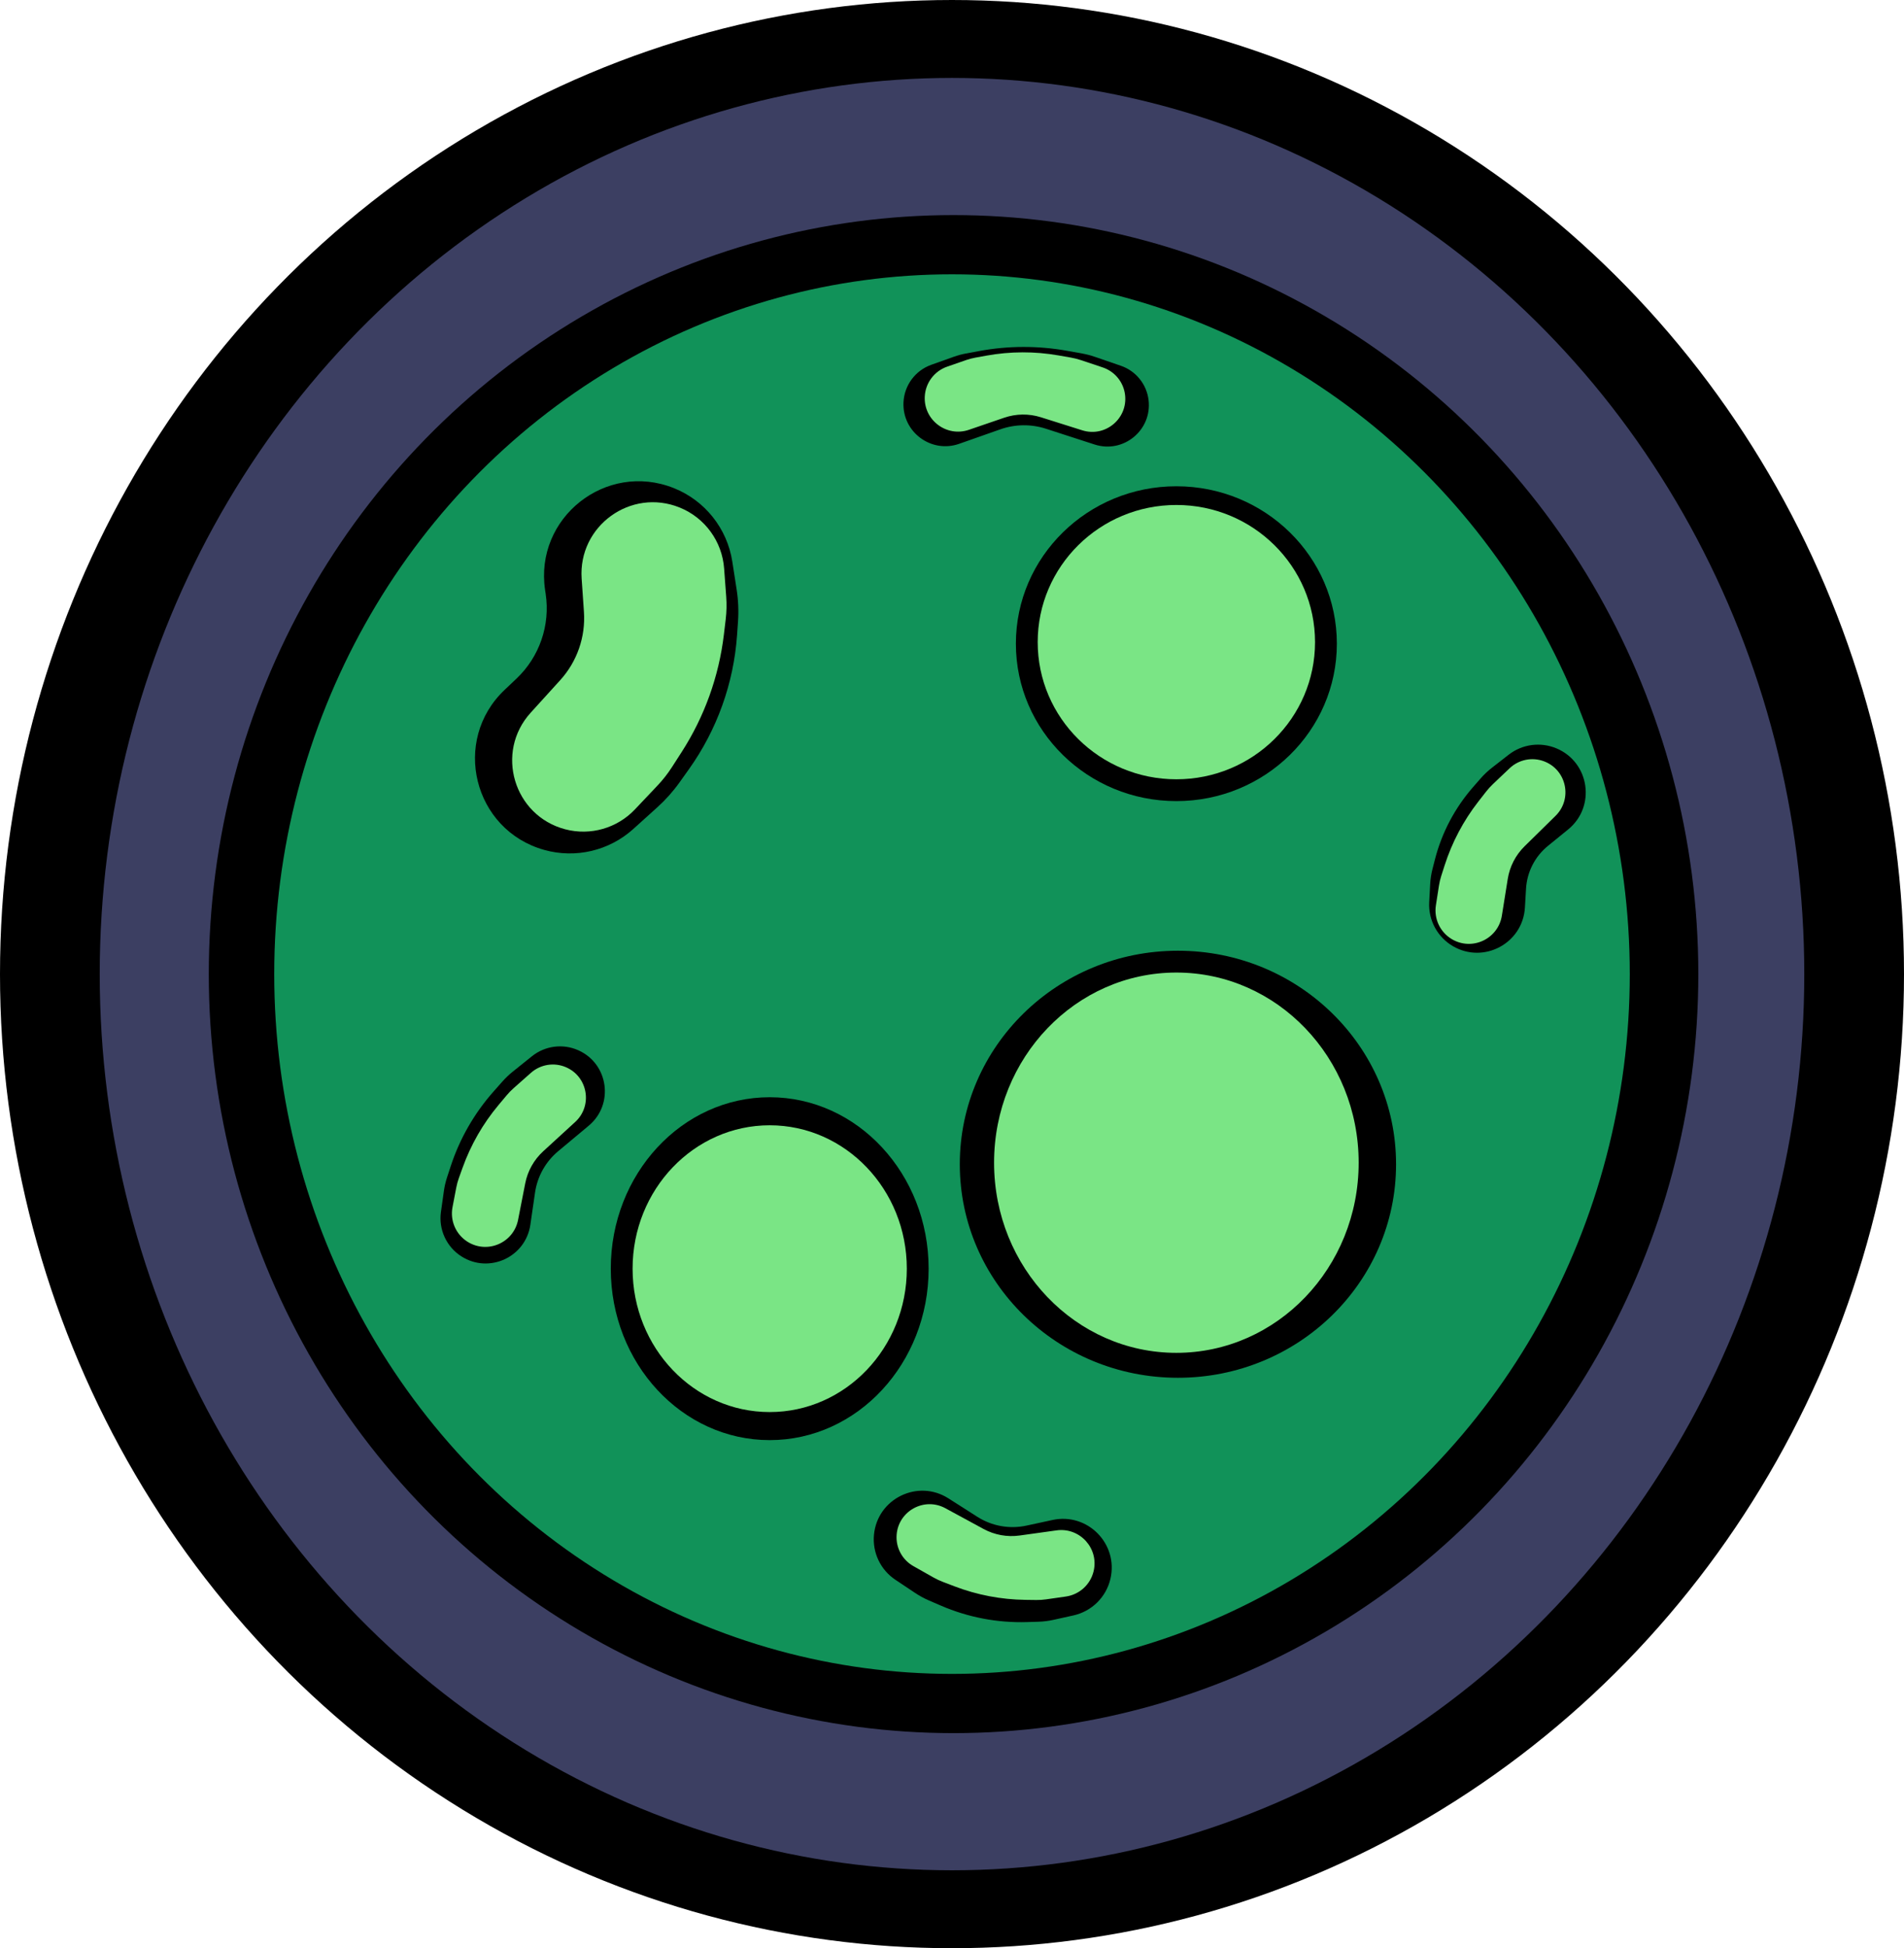<svg width="611" height="625" viewBox="0 0 611 625" fill="none" xmlns="http://www.w3.org/2000/svg">
<ellipse cx="305.5" cy="312.5" rx="305.5" ry="312.5" fill="black"/>
<ellipse cx="305.5" cy="312.5" rx="273.5" ry="287.5" fill="#3C3F62"/>
<ellipse cx="306" cy="312.5" rx="239" ry="243.5" fill="black"/>
<ellipse cx="305.5" cy="312.5" rx="217.5" ry="224.5" fill="#119259"/>
<path d="M356.337 506.515C354.961 512.377 350.348 516.934 344.469 518.236L338.056 519.657C336.459 520.011 334.832 520.214 333.196 520.264L329.566 520.374C320.092 520.661 310.672 518.864 301.97 515.109L298.137 513.456C296.569 512.779 295.065 511.962 293.644 511.013L287.325 506.797C282.548 503.609 279.91 498.052 280.461 492.335V492.335C281.579 480.746 294.545 474.427 304.361 480.69L313.613 486.592C318.298 489.582 323.974 490.599 329.406 489.425L337.765 487.617C349.018 485.183 358.966 495.306 356.337 506.515V506.515Z" fill="black"/>
<path d="M350.93 504.118C349.89 508.367 346.372 511.557 342.041 512.177L335.683 513.088C334.644 513.237 333.595 513.304 332.546 513.29L328.975 513.243C321.215 513.14 313.533 511.669 306.284 508.899L302.526 507.463C301.488 507.066 300.48 506.592 299.512 506.044L293.088 502.411C289.519 500.392 287.433 496.499 287.728 492.41V492.41C288.285 484.72 296.598 480.172 303.374 483.851L315.615 490.498C319.152 492.418 323.21 493.155 327.196 492.602L339.048 490.956C346.546 489.915 352.73 496.765 350.93 504.118V504.118Z" fill="#7AE585"/>
<path d="M148.091 403.069C143.285 400.022 140.706 394.445 141.498 388.811L142.446 382.063C142.652 380.598 142.987 379.155 143.447 377.75L144.633 374.129C147.521 365.313 152.181 357.181 158.327 350.232L161.205 346.978C162.232 345.816 163.357 344.744 164.567 343.774L170.706 338.849C174.915 335.471 180.66 334.733 185.587 336.936V336.936C195.302 341.28 197.105 354.302 188.935 361.122L179.108 369.326C175.088 372.682 172.448 377.403 171.694 382.586L170.192 392.913C168.681 403.307 156.961 408.692 148.091 403.069V403.069Z" fill="black"/>
<path d="M149.937 398.303C146.258 395.936 144.388 391.571 145.211 387.274L146.42 380.966C146.617 379.935 146.895 378.921 147.249 377.934L148.457 374.573C151.081 367.269 154.972 360.485 159.952 354.532L162.533 351.447C163.247 350.594 164.023 349.796 164.856 349.059L170.383 344.167C173.453 341.45 177.814 340.745 181.583 342.356V342.356C188.674 345.386 190.267 354.727 184.582 359.936L174.312 369.346C171.345 372.065 169.327 375.662 168.553 379.611L166.25 391.353C164.794 398.781 156.303 402.399 149.937 398.303V398.303Z" fill="#7AE585"/>
<path d="M289.934 129.065C290.189 123.62 293.707 118.868 298.841 117.035L306.1 114.444C307.348 113.998 308.63 113.653 309.933 113.411L314.159 112.626C323.513 110.89 333.104 110.862 342.467 112.544L347.241 113.402C348.621 113.65 349.98 114.003 351.306 114.459L359.69 117.341C364.532 119.006 367.99 123.299 368.586 128.385V128.385C369.714 138.022 360.486 145.592 351.255 142.6L335.657 137.544C330.889 135.999 325.745 136.063 321.016 137.728L307.824 142.372C298.828 145.54 289.488 138.592 289.934 129.065V129.065Z" fill="black"/>
<path d="M296.759 127.232C296.97 122.863 299.815 119.06 303.947 117.625L310.015 115.517C311.006 115.173 312.023 114.906 313.056 114.72L316.57 114.085C324.207 112.706 332.028 112.684 339.673 114.02L343.635 114.712C344.731 114.904 345.811 115.177 346.865 115.53L353.865 117.871C357.753 119.171 360.544 122.595 361.034 126.665V126.665C361.955 134.32 354.662 140.371 347.309 138.052L334.024 133.863C330.186 132.653 326.062 132.703 322.255 134.007L310.935 137.885C303.773 140.338 296.395 134.793 296.759 127.232V127.232Z" fill="#7AE585"/>
<path d="M466.291 303.563C461.283 300.665 458.326 295.201 458.637 289.423L458.951 283.606C459.039 281.966 459.289 280.338 459.699 278.748L460.484 275.695C462.688 267.123 466.87 259.188 472.695 252.524L475.1 249.772C476.224 248.486 477.469 247.31 478.817 246.261L484.133 242.122C488.51 238.714 494.386 237.938 499.497 240.093V240.093C510.149 244.583 512.183 258.802 503.216 266.097L496.736 271.369C492.576 274.754 490.028 279.729 489.711 285.082L489.351 291.16C488.674 302.587 476.198 309.297 466.291 303.563V303.563Z" fill="black"/>
<path d="M465.892 301.282C462.133 299.045 460.111 294.748 460.784 290.426L461.772 284.079C461.934 283.042 462.175 282.019 462.496 281.02L463.585 277.619C465.953 270.228 469.605 263.312 474.374 257.189L476.845 254.016C477.529 253.138 478.277 252.313 479.084 251.548L484.436 246.466C487.41 243.644 491.743 242.787 495.567 244.265V244.265C502.759 247.046 504.677 256.326 499.178 261.73L489.242 271.493C486.372 274.313 484.48 277.979 483.844 281.952L481.953 293.767C480.757 301.242 472.398 305.154 465.892 301.282V301.282Z" fill="#7AE585"/>
<path d="M216.227 156.586C226.207 160.566 233.344 169.522 234.994 180.139L236.389 189.111C236.922 192.536 237.068 196.011 236.825 199.47L236.524 203.746C235.434 219.242 230.086 234.136 221.068 246.784L218.078 250.978C216.002 253.889 213.616 256.566 210.962 258.962L203.215 265.953C195.471 272.942 184.685 275.473 174.64 272.658V272.658C151.899 266.283 144.793 237.547 161.942 221.308L165.736 217.715C173.113 210.73 176.613 200.582 175.11 190.535L174.926 189.299C171.459 166.112 194.449 147.903 216.227 156.586V156.586Z" fill="black"/>
<path d="M218.15 162.834C226.219 166.114 231.73 173.685 232.374 182.371L233.046 191.445C233.225 193.86 233.171 196.285 232.883 198.689L232.291 203.636C230.688 217.037 226.059 229.897 218.755 241.246L215.642 246.083C214.277 248.204 212.717 250.193 210.982 252.024L203.745 259.667C198.018 265.715 189.45 268.161 181.393 266.048V266.048C164.825 261.703 158.776 241.329 170.289 228.646L179.779 218.193C185.193 212.23 187.94 204.316 187.386 196.281L186.653 185.64C185.488 168.729 202.448 156.449 218.15 162.834V162.834Z" fill="#7AE585"/>
<ellipse cx="247" cy="407" rx="51" ry="55" fill="black"/>
<ellipse cx="247" cy="407" rx="44" ry="46" fill="#7AE585"/>
<ellipse cx="378" cy="373.5" rx="70" ry="68.5" fill="black"/>
<ellipse cx="377.5" cy="373" rx="58.5" ry="61" fill="#7AE585"/>
<ellipse cx="377.5" cy="206.5" rx="51.5" ry="50.5" fill="black"/>
<ellipse cx="377.5" cy="206" rx="44.5" ry="44" fill="#7AE585"/>
</svg>
